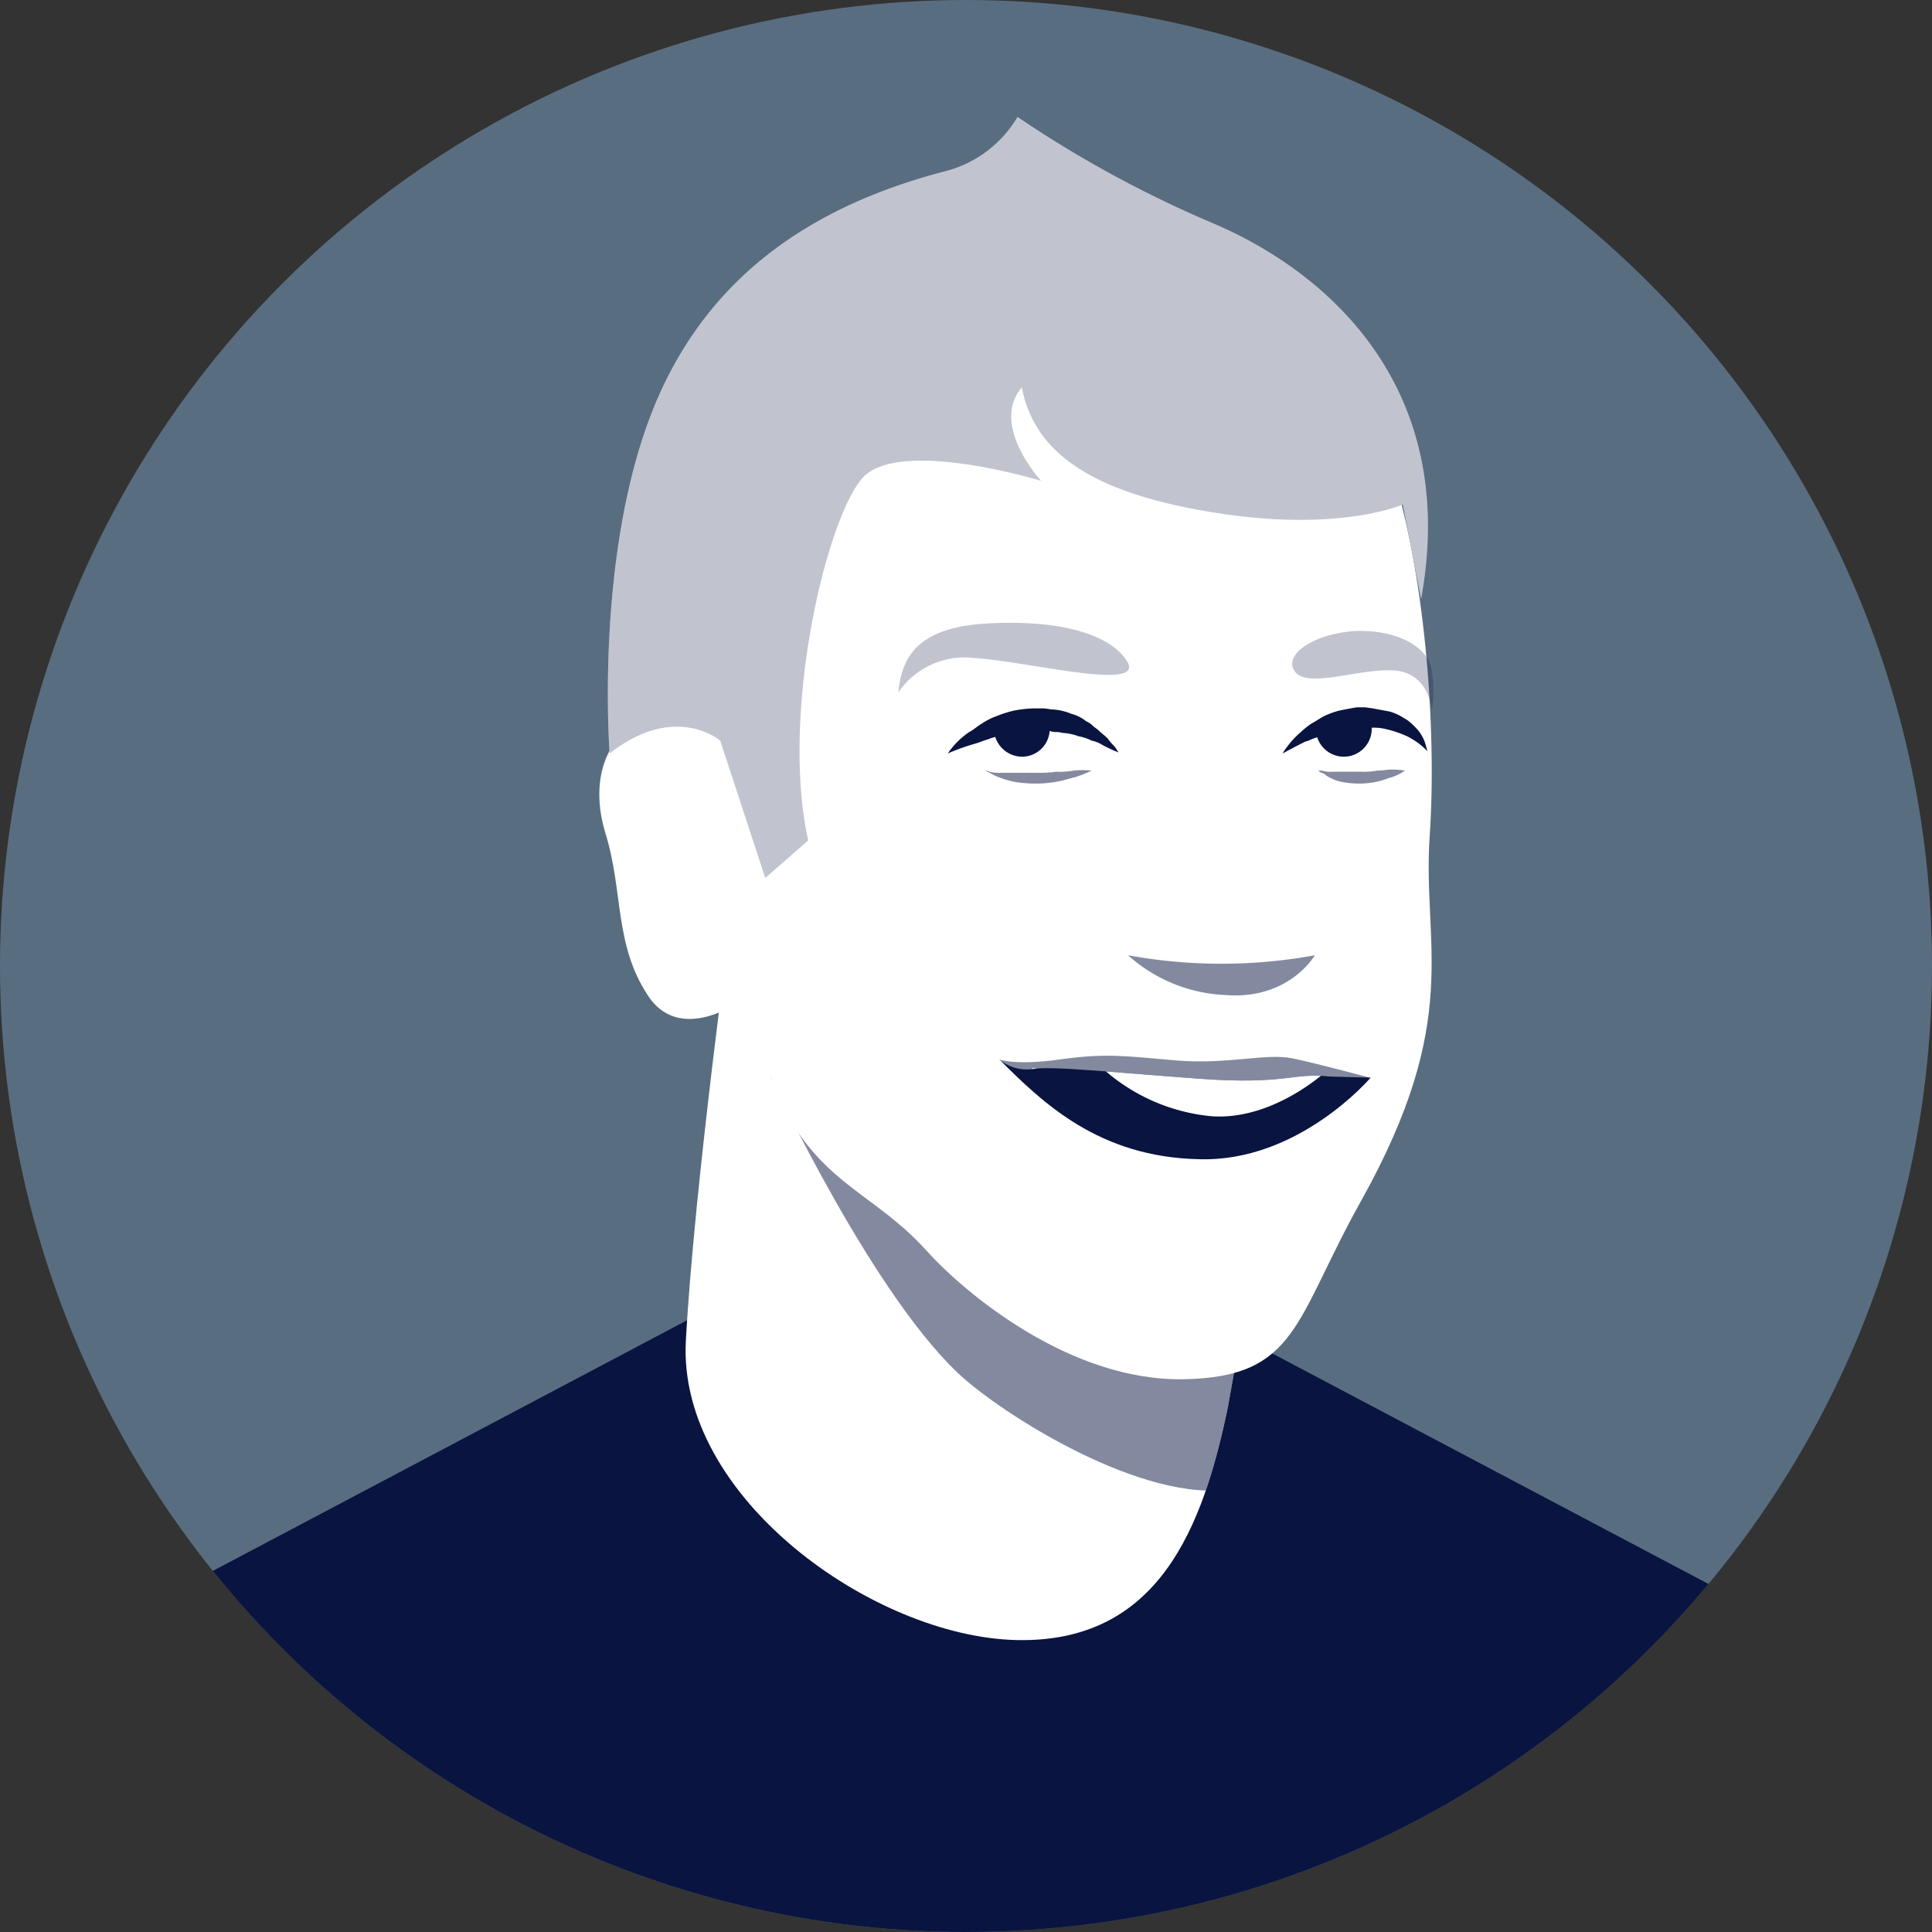 <svg xmlns="http://www.w3.org/2000/svg" xmlns:xlink="http://www.w3.org/1999/xlink" viewBox="1539 1947 180 180"><rect x="1539" y="1947" width="180" height="180" fill="#333333" stroke="none"/><defs><style>.a{clip-path:url(#a);}.b{fill:#596d81;}.c,.f,.g{fill:#091440;}.d{fill:#fff;}.e{clip-path:url(#c);}.f,.i{opacity:0.5;}.g{opacity:0.25;}.h{clip-path:url(#d);}</style><clipPath id="a"><circle cx="90" cy="90" r="90"/></clipPath><clipPath id="c"><path d="M114.4,131.1c-2.3,11.1-6.4,22-19.7,21.7s-31.6-13.3-30.8-27.9,4.3-40,4.3-40L121.9,89Z"/></clipPath><clipPath id="d"><path d="M93.1,98.7a3.951,3.951,0,0,0,3.1.9c1.8-.3,7.3.3,15.5.9s8.7-.6,12.2-.2l3.8.1s-6.7,7.9-16,7.6C102.4,107.8,97.2,102.8,93.1,98.7Z"/></clipPath></defs><g transform="translate(1539 1947)"><g class="a"><path class="b" d="M90,0A90,90,0,1,1,0,90,90,90,0,0,1,90,0Z"/></g><g class="a"><path class="c" d="M107,120H69.7L3.1,155.2v30.4H173.6V155.2Z"/><path class="d" d="M114.4,131.1c-2.3,11.1-6.4,22-19.7,21.7s-31.6-13.3-30.8-27.9,4.3-40,4.3-40L121.9,89Z"/><path class="d" d="M69.7,92.8s-6.1,4.8-9.3,0-2.3-9.7-4-15.2.3-11.5,8-11.4,8.6,6.8,8.8,12S72.7,89.2,69.7,92.8Z"/><g class="e"><path class="f" d="M71.8,100.3s9.8,21.1,18.2,28.3c5.3,4.5,18.9,12.5,26.4,9.7s9.9-11.6,9.9-11.6l-6.8-15.2Z"/></g><path class="d" d="M66,75.6s3.5,20.8,7.1,27.8c3.7,7,8.5,7.9,13.2,13.1,3.6,4,13.4,12.2,24,12s10.3-5.5,16.5-16.6c9.5-17,5.7-23.8,6.4-34s-.5-25.3-3.8-34.9-12.8-13.6-24.1-15.4S75,29.8,71.7,38.2C68.3,46.6,65.4,64.3,66,75.6Z"/><path class="g" d="M105,61.6c-1.7-2.7-6.8-3.9-13.2-3.5s-7.8,3.2-8.1,6.4a7.465,7.465,0,0,1,7-3.2C95.7,61.6,106.8,64.5,105,61.6Z"/><path class="g" d="M120.6,62.5c-1-1.5,1.7-3.4,5.5-3.7,3.9-.2,7,1.4,7.3,3.7a11.992,11.992,0,0,1,0,3.7s-.2-3.3-3.2-3.7C127,62.1,121.7,64.3,120.6,62.5Z"/><path class="c" d="M88.3,70.2a7.6,7.6,0,0,1,2-2c.4-.2.7-.5,1.2-.8a6.109,6.109,0,0,1,1.4-.7,9.83,9.83,0,0,1,1.6-.5,11.019,11.019,0,0,1,1.8-.2h.9c.3,0,.6.1.9.1a5.257,5.257,0,0,1,1.7.4,3.694,3.694,0,0,1,1.4.7,2.092,2.092,0,0,1,.6.4c.2.2.4.3.5.4.3.3.6.5.9.8a4.349,4.349,0,0,0,.6.7,4.574,4.574,0,0,1,.4.6,14.1,14.1,0,0,1-1.5-.7,3,3,0,0,0-1-.4,4.234,4.234,0,0,0-1.2-.4,4.961,4.961,0,0,0-1.3-.3c-.2,0-.5-.1-.7-.1a1.7,1.7,0,0,1-.7-.1,7.519,7.519,0,0,0-1.5,0c-.5,0-1,.1-1.5.1a5.768,5.768,0,0,0-1.4.3,7.366,7.366,0,0,0-1.4.4c-.4.1-.8.3-1.2.4A20.032,20.032,0,0,0,88.3,70.2Z"/><path class="c" d="M119.5,70.2a4.574,4.574,0,0,1,.4-.6,7.949,7.949,0,0,1,1.3-1.4,8.745,8.745,0,0,1,1-.8c.4-.2.8-.5,1.2-.7a7.838,7.838,0,0,1,1.4-.5c.5-.1,1-.2,1.6-.3h.8l.7.1c.5.1,1.1.2,1.6.3a5.171,5.171,0,0,1,1.3.6,3.915,3.915,0,0,1,1,.8,3.684,3.684,0,0,1,1,1.6c.1.4.2.7.2.7a6.744,6.744,0,0,0-1.9-1.4,10.33,10.33,0,0,0-2.1-.7,4.869,4.869,0,0,0-1.2-.1h-1.3a5.853,5.853,0,0,0-1.3.2,6.106,6.106,0,0,0-1.3.3,5.637,5.637,0,0,0-1.2.4c-.4.1-.7.3-1.1.4C120.4,69.7,119.5,70.2,119.5,70.2Z"/><path class="c" d="M97.8,67.9c0-1.5-1.2-1.5-2.6-1.5s-2.6.1-2.6,1.5a2.647,2.647,0,0,0,2.6,2.6A2.582,2.582,0,0,0,97.8,67.9Z"/><path class="c" d="M127.8,67.9c0-1.5-1.2-1.5-2.6-1.5a4.055,4.055,0,0,0-2.6,1.5,2.6,2.6,0,1,0,5.2,0Z"/><path class="f" d="M105.1,89a14.459,14.459,0,0,0,9,3.7c6,.5,8.4-3.7,8.4-3.7A48.36,48.36,0,0,1,105.1,89Z"/><path class="f" d="M93.1,98.7s1.4.6,5.7,0,6.1-.3,10.8.1,8.4-.7,10.8-.2,7.2,1.8,7.2,1.8l-1.7.5L111.4,102,96.2,99.5C96.2,99.7,95.3,100.5,93.1,98.7Z"/><g class="h"><path class="c" d="M93.1,98.7a3.951,3.951,0,0,0,3.1.9c1.8-.3,7.3.3,15.5.9s8.8-1.4,12.4-1l3.6.9s-6.7,7.9-16,7.6C102.4,107.8,97.2,102.8,93.1,98.7Z"/></g><g class="h"><path class="d" d="M102.9,99.7a17.639,17.639,0,0,0,10,4.3c5.9.4,10.9-4.4,10.9-4.4Z"/></g><path class="d" d="M56.8,70.2s-1.4-18.1,3.9-31.7S76.9,18.9,87.9,16a11.011,11.011,0,0,0,6.9-5.1A106.81,106.81,0,0,0,113,20.8c10.6,4.5,23,15.2,19.4,35L130.7,47s-5.8,2.6-17.3.8-17-5.5-18.2-11.7c-3,3.5,1.8,8.7,1.8,8.7s-13.4-4.1-16.7-.2c-3.4,4-7.6,22-5,33.7l-4,3.5L67.1,69S62.9,65.4,56.8,70.2Z"/><path class="g" d="M56.8,70.2s-1.4-18.1,3.9-31.7S76.9,18.9,87.9,16a11.011,11.011,0,0,0,6.9-5.1A106.81,106.81,0,0,0,113,20.8c10.6,4.5,23,15.2,19.4,35L130.7,47s-5.8,2.6-17.3.8-17-5.5-18.2-11.7c-3,3.5,1.8,8.7,1.8,8.7s-13.4-4.1-16.7-.2c-3.4,4-7.6,22-5,33.7l-4,3.5L67.1,69S62.9,65.4,56.8,70.2Z"/><g class="i"><path class="c" d="M101.7,71.8a12.613,12.613,0,0,1-1.5.6c-.5.1-1,.3-1.6.4a11.019,11.019,0,0,1-1.8.2,12.1,12.1,0,0,1-1.9-.1,7.491,7.491,0,0,1-1.6-.4,5.821,5.821,0,0,1-1.1-.5l-.4-.2a1,1,0,0,1,.4.1,3.75,3.75,0,0,0,1.1.1h3.3a10.869,10.869,0,0,0,1.8-.1,8.083,8.083,0,0,0,1.6-.1A7.394,7.394,0,0,1,101.7,71.8Z"/></g><g class="i"><path class="c" d="M130.9,71.8a5.221,5.221,0,0,1-1.2.6c-.4.1-.8.3-1.3.4a7.719,7.719,0,0,1-1.5.2,8.6,8.6,0,0,1-1.6-.1,3.992,3.992,0,0,1-1.3-.4,2.186,2.186,0,0,1-.5-.3.758.758,0,0,0-.4-.2,1.238,1.238,0,0,1-.3-.2h.4a2.22,2.22,0,0,0,.9.1h2.7a7.569,7.569,0,0,0,1.5-.1c.5,0,.9-.1,1.3-.1A7.308,7.308,0,0,1,130.9,71.8Z"/></g></g></g></svg>